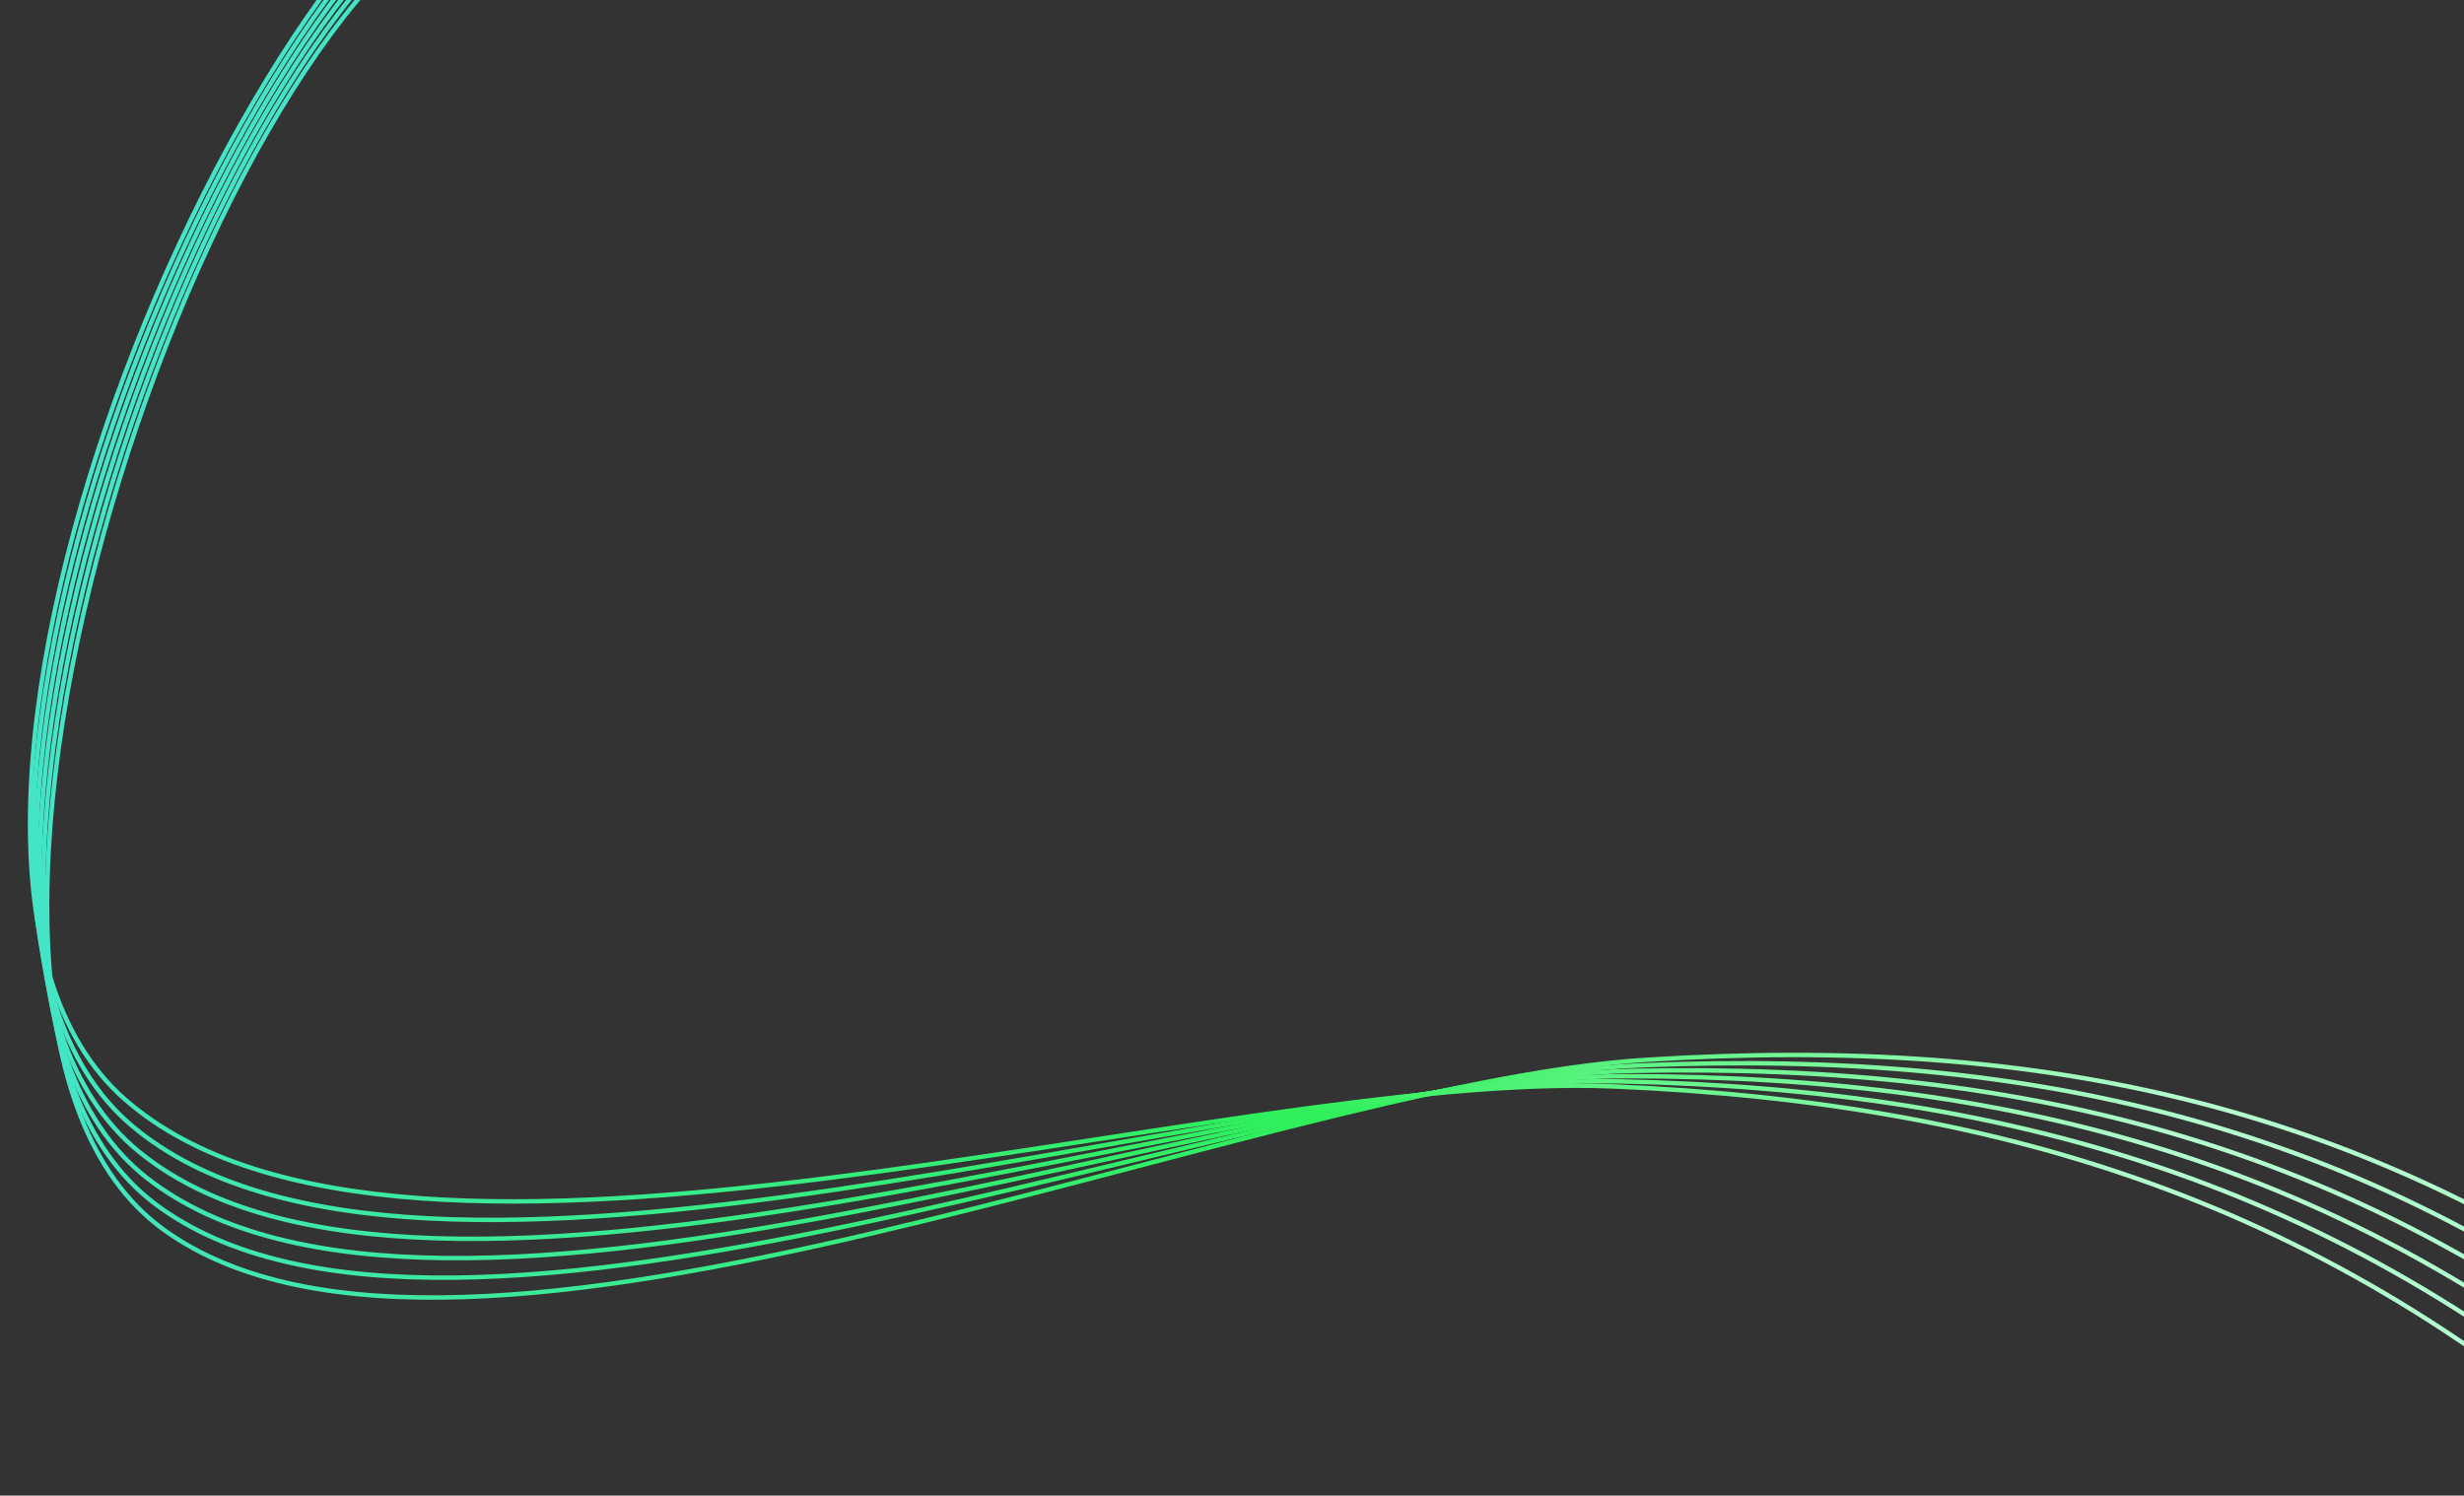 <svg viewBox="0 0 1392 845" fill="none" xmlns="http://www.w3.org/2000/svg" preserveAspectRatio="xMidYMid slice" width="100%" height="100%">
<rect x="0" y="0" width="1392" height="845" fill="#333333" stroke="none"/>
<path d="M280.603 -76.962C121.562 -12.836 -80.616 537.35 82.997 665.518C246.609 793.687 698.778 609.713 922.938 605.033C1147.1 600.352 1335.72 646.855 1518.48 797.77" stroke="url(#paint0_linear_285_15962)" stroke-width="2.5"/>
<path d="M274.439 -66.392C116.347 1.081 -77.858 555.449 87.58 680.145C253.017 804.841 702.461 611.354 926.52 601.944C1150.58 592.533 1339.84 635.05 1524.75 782.085" stroke="url(#paint1_linear_285_15962)" stroke-width="2.5"/>
<path d="M268.427 -55.693C111.333 15.105 -74.841 573.488 92.371 694.673C259.583 815.859 706.166 612.917 930.055 598.78C1153.94 584.643 1343.79 623.158 1530.8 766.269" stroke="url(#paint2_linear_285_15962)" stroke-width="2.5"/>
<path d="M286.921 -87.4C126.978 -26.64 -83.11 519.195 78.628 650.797C240.366 782.398 695.121 607.995 919.314 608.045C1143.51 608.096 1331.43 658.573 1511.98 813.321" stroke="url(#paint3_linear_285_15962)" stroke-width="2.5"/>
<path d="M293.389 -97.704C132.594 -40.328 -85.34 500.991 74.473 635.985C234.287 770.98 691.49 606.2 915.649 610.981C1139.81 615.762 1326.97 670.197 1505.26 828.733" stroke="url(#paint4_linear_285_15962)" stroke-width="2.5"/>
<path d="M300.005 -107.869C138.405 -53.896 -87.308 482.742 70.532 621.088C228.373 759.435 687.885 604.328 911.941 613.839C1136 623.35 1322.34 681.726 1498.32 844" stroke="url(#paint5_linear_285_15962)" stroke-width="2.5"/>
<defs>
<linearGradient id="paint0_linear_285_15962" x1="1378.72" y1="737.099" x2="73.453" y2="382.179" gradientUnits="userSpaceOnUse">
<stop stop-color="#B1FCCF"/>
<stop offset="0.124" stop-color="#B3FCD0"/>
<stop offset="0.476" stop-color="#2FEF5A"/>
<stop offset="1" stop-color="#44E5C7"/>
</linearGradient>
<linearGradient id="paint1_linear_285_15962" x1="1384.14" y1="724.371" x2="75.894" y2="389.45" gradientUnits="userSpaceOnUse">
<stop stop-color="#B1FCCF"/>
<stop offset="0.124" stop-color="#B3FCD0"/>
<stop offset="0.476" stop-color="#2FEF5A"/>
<stop offset="1" stop-color="#44E5C7"/>
</linearGradient>
<linearGradient id="paint2_linear_285_15962" x1="1389.37" y1="711.532" x2="78.352" y2="396.528" gradientUnits="userSpaceOnUse">
<stop stop-color="#B1FCCF"/>
<stop offset="0.124" stop-color="#B3FCD0"/>
<stop offset="0.476" stop-color="#2FEF5A"/>
<stop offset="1" stop-color="#44E5C7"/>
</linearGradient>
<linearGradient id="paint3_linear_285_15962" x1="1373.12" y1="749.71" x2="71.042" y2="374.709" gradientUnits="userSpaceOnUse">
<stop stop-color="#B1FCCF"/>
<stop offset="0.124" stop-color="#B3FCD0"/>
<stop offset="0.476" stop-color="#2FEF5A"/>
<stop offset="1" stop-color="#44E5C7"/>
</linearGradient>
<linearGradient id="paint4_linear_285_15962" x1="1367.34" y1="762.2" x2="68.667" y2="367.03" gradientUnits="userSpaceOnUse">
<stop stop-color="#B1FCCF"/>
<stop offset="0.124" stop-color="#B3FCD0"/>
<stop offset="0.476" stop-color="#2FEF5A"/>
<stop offset="1" stop-color="#44E5C7"/>
</linearGradient>
<linearGradient id="paint5_linear_285_15962" x1="1361.38" y1="774.567" x2="66.335" y2="359.138" gradientUnits="userSpaceOnUse">
<stop stop-color="#B1FCCF"/>
<stop offset="0.124" stop-color="#B3FCD0"/>
<stop offset="0.476" stop-color="#2FEF5A"/>
<stop offset="1" stop-color="#44E5C7"/>
</linearGradient>
</defs>
</svg>
